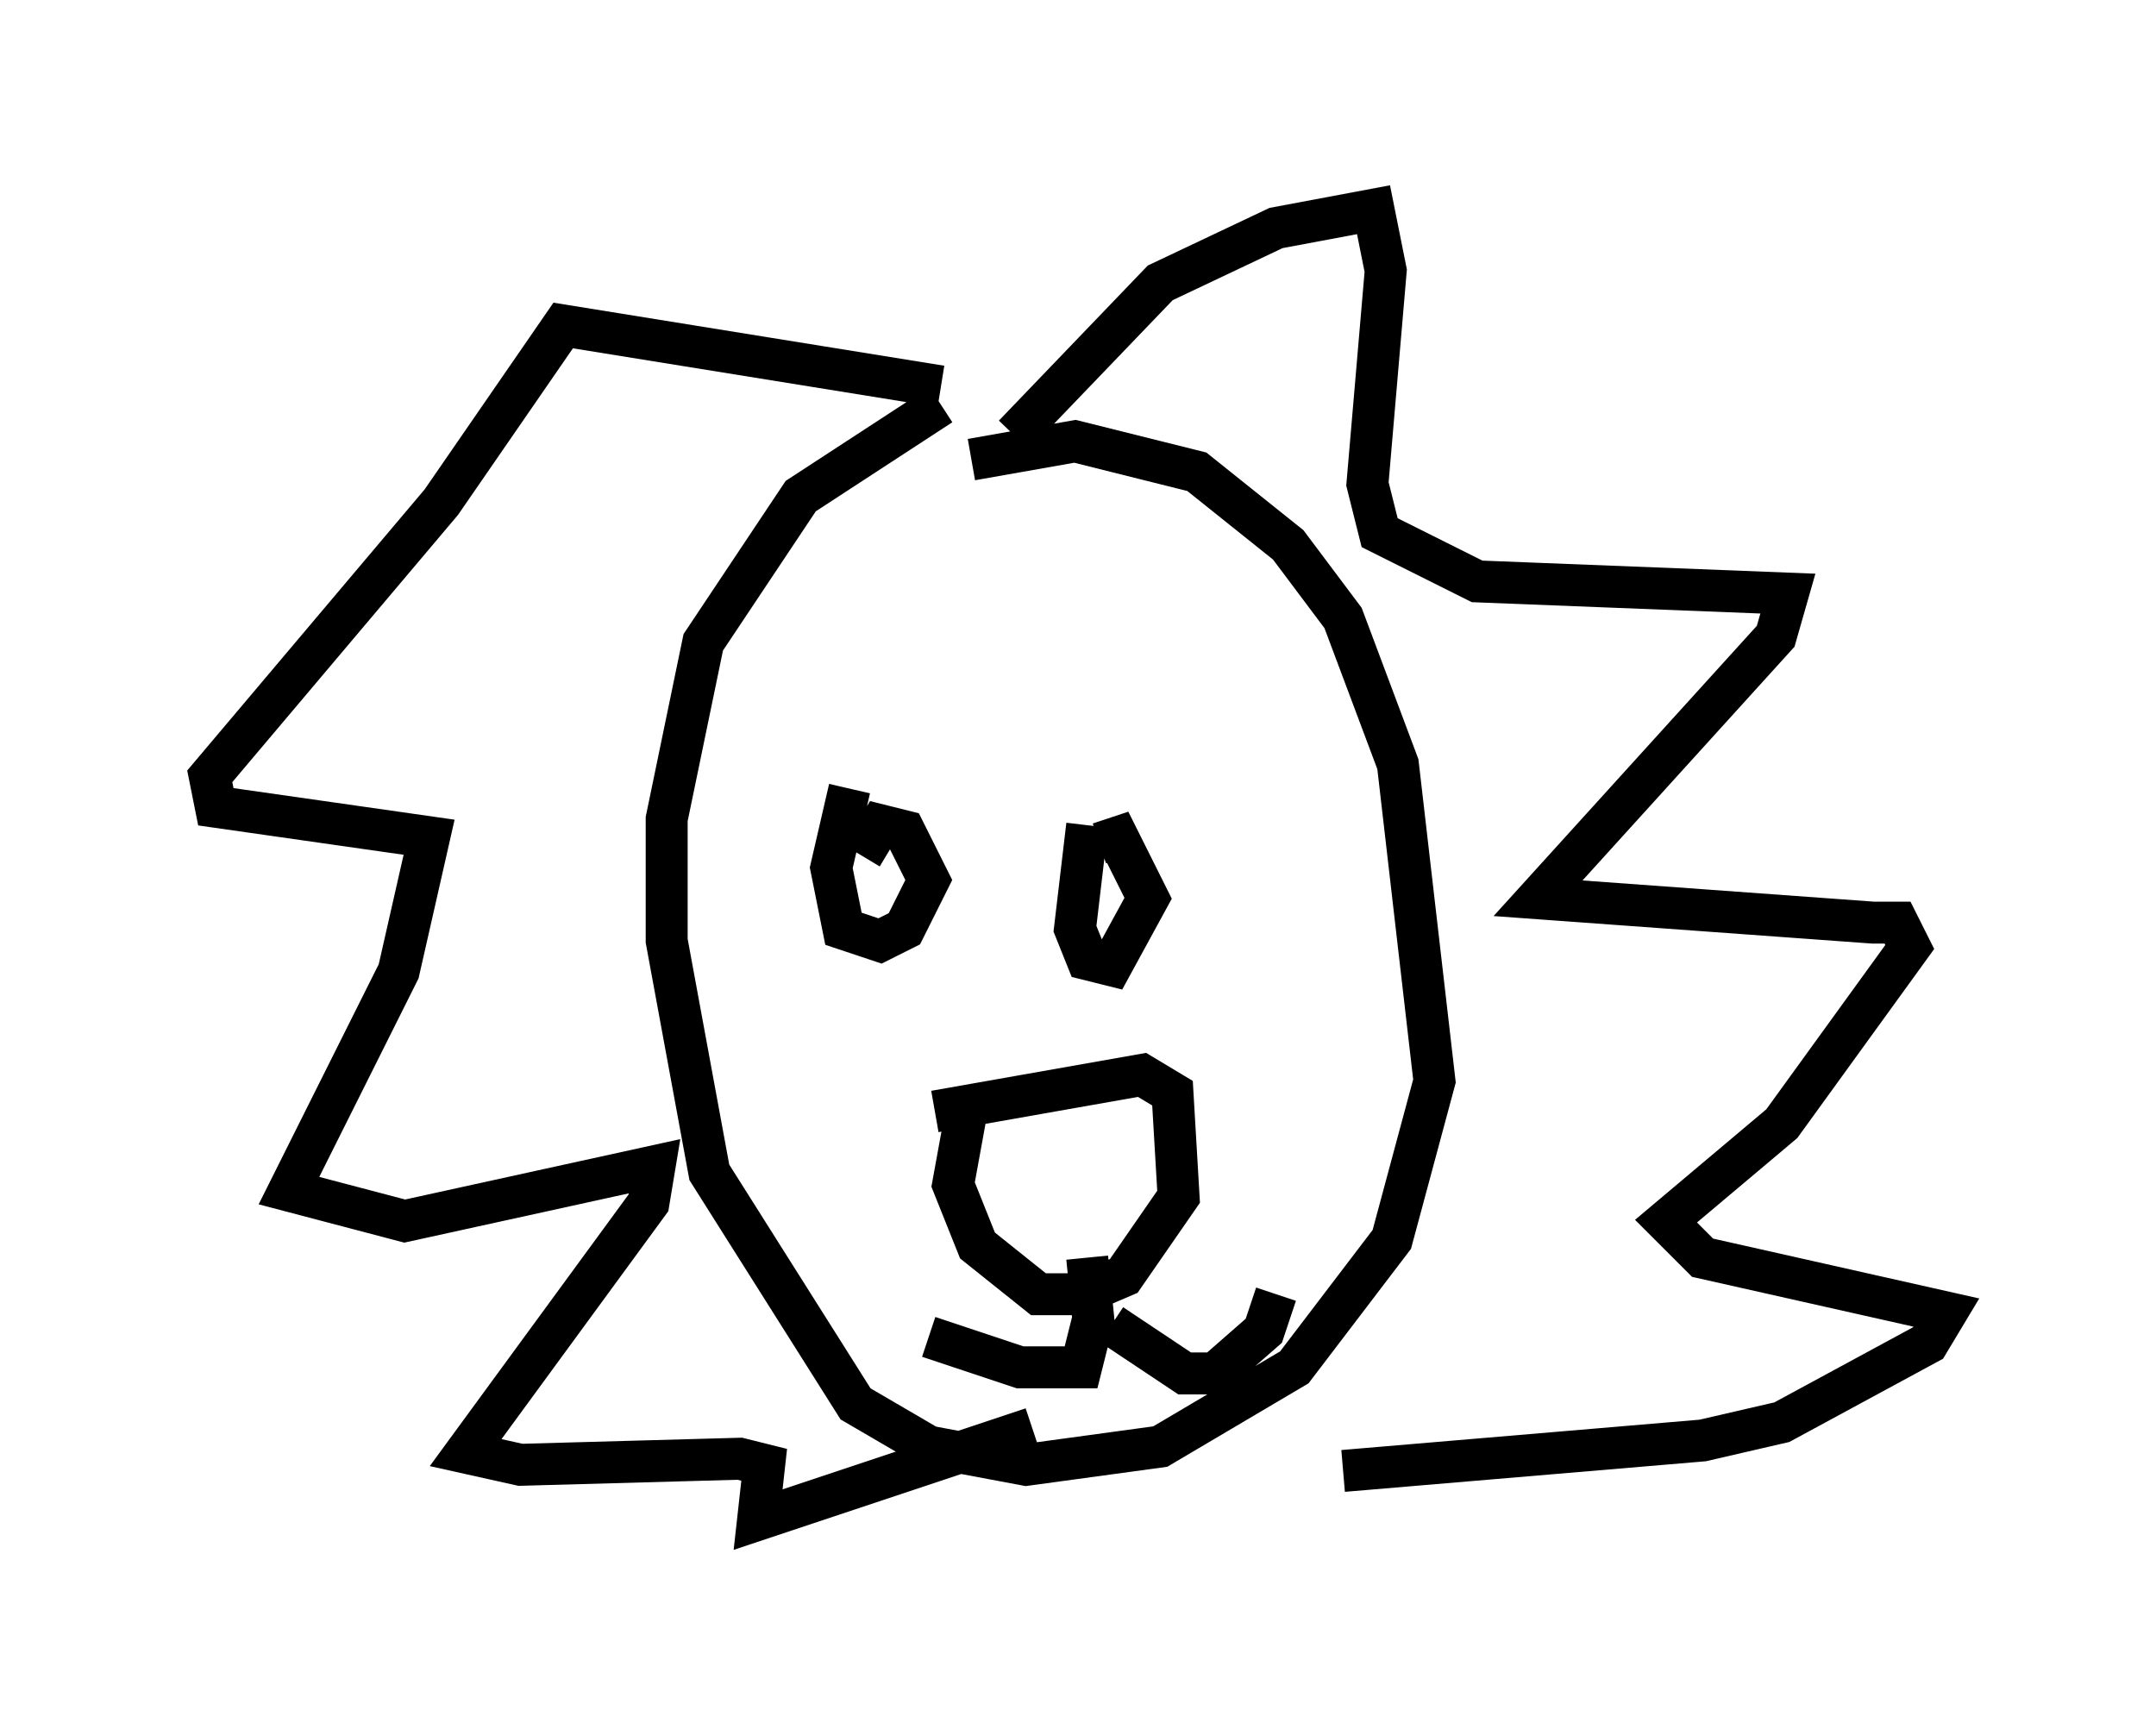 <?xml version="1.0" encoding="utf-8" ?>
<svg baseProfile="full" height="41.229" version="1.1" width="51.397" xmlns="http://www.w3.org/2000/svg" xmlns:ev="http://www.w3.org/2001/xml-events" xmlns:xlink="http://www.w3.org/1999/xlink"><defs /><rect fill="white" height="41.229" width="51.397" x="0" y="0" /><path d="M26.642, 9.648 m-4.212, 0.0 l-3.341, 2.179 -2.324, 3.486 l-0.872, 4.212 0.0, 2.905 l1.017, 5.52 3.486, 5.52 l1.743, 1.017 2.324, 0.436 l3.196, -0.436 3.196, -1.888 l2.324, -3.05 1.017, -3.777 l-0.872, -7.553 -1.307, -3.486 l-1.307, -1.743 -2.179, -1.743 l-2.905, -0.726 -2.469, 0.436 m-2.905, 7.844 l-0.436, 1.888 0.291, 1.453 l0.872, 0.291 0.581, -0.291 l0.581, -1.162 -0.581, -1.162 l-0.581, -0.145 -0.436, 0.726 m5.374, -0.726 l-0.291, 2.469 0.291, 0.726 l0.581, 0.145 0.872, -1.598 l-0.726, -1.453 -0.436, 0.145 m-3.922, 6.391 l4.939, -0.872 0.726, 0.436 l0.145, 2.469 -1.307, 1.888 l-1.017, 0.436 -1.017, 0.0 l-1.453, -1.162 -0.581, -1.453 l0.291, -1.598 m2.905, 3.341 l0.145, 1.453 -0.291, 1.162 l-1.453, 0.0 -2.179, -0.726 m4.358, -0.291 l1.743, 1.162 0.726, 0.0 l1.162, -1.017 0.291, -0.872 m-6.246, -20.48 l3.486, -3.631 2.76, -1.307 l2.324, -0.436 0.291, 1.453 l-0.436, 5.084 0.291, 1.162 l2.324, 1.162 7.408, 0.291 l-0.291, 1.017 -5.665, 6.246 l7.989, 0.581 0.581, 0.0 l0.291, 0.581 -3.05, 4.212 l-2.76, 2.324 0.872, 0.872 l5.81, 1.307 -0.436, 0.726 l-3.486, 1.888 -1.888, 0.436 l-8.57, 0.726 m-9.587, -25.855 l-9.006, -1.453 -2.905, 4.212 l-5.52, 6.536 0.145, 0.726 l5.084, 0.726 -0.726, 3.196 l-2.615, 5.229 2.76, 0.726 l5.955, -1.307 -0.145, 0.872 l-4.358, 5.955 1.307, 0.291 l5.229, -0.145 0.581, 0.145 l-0.145, 1.307 6.536, -2.179 " fill="none" stroke="black" stroke-width="1" /></svg>